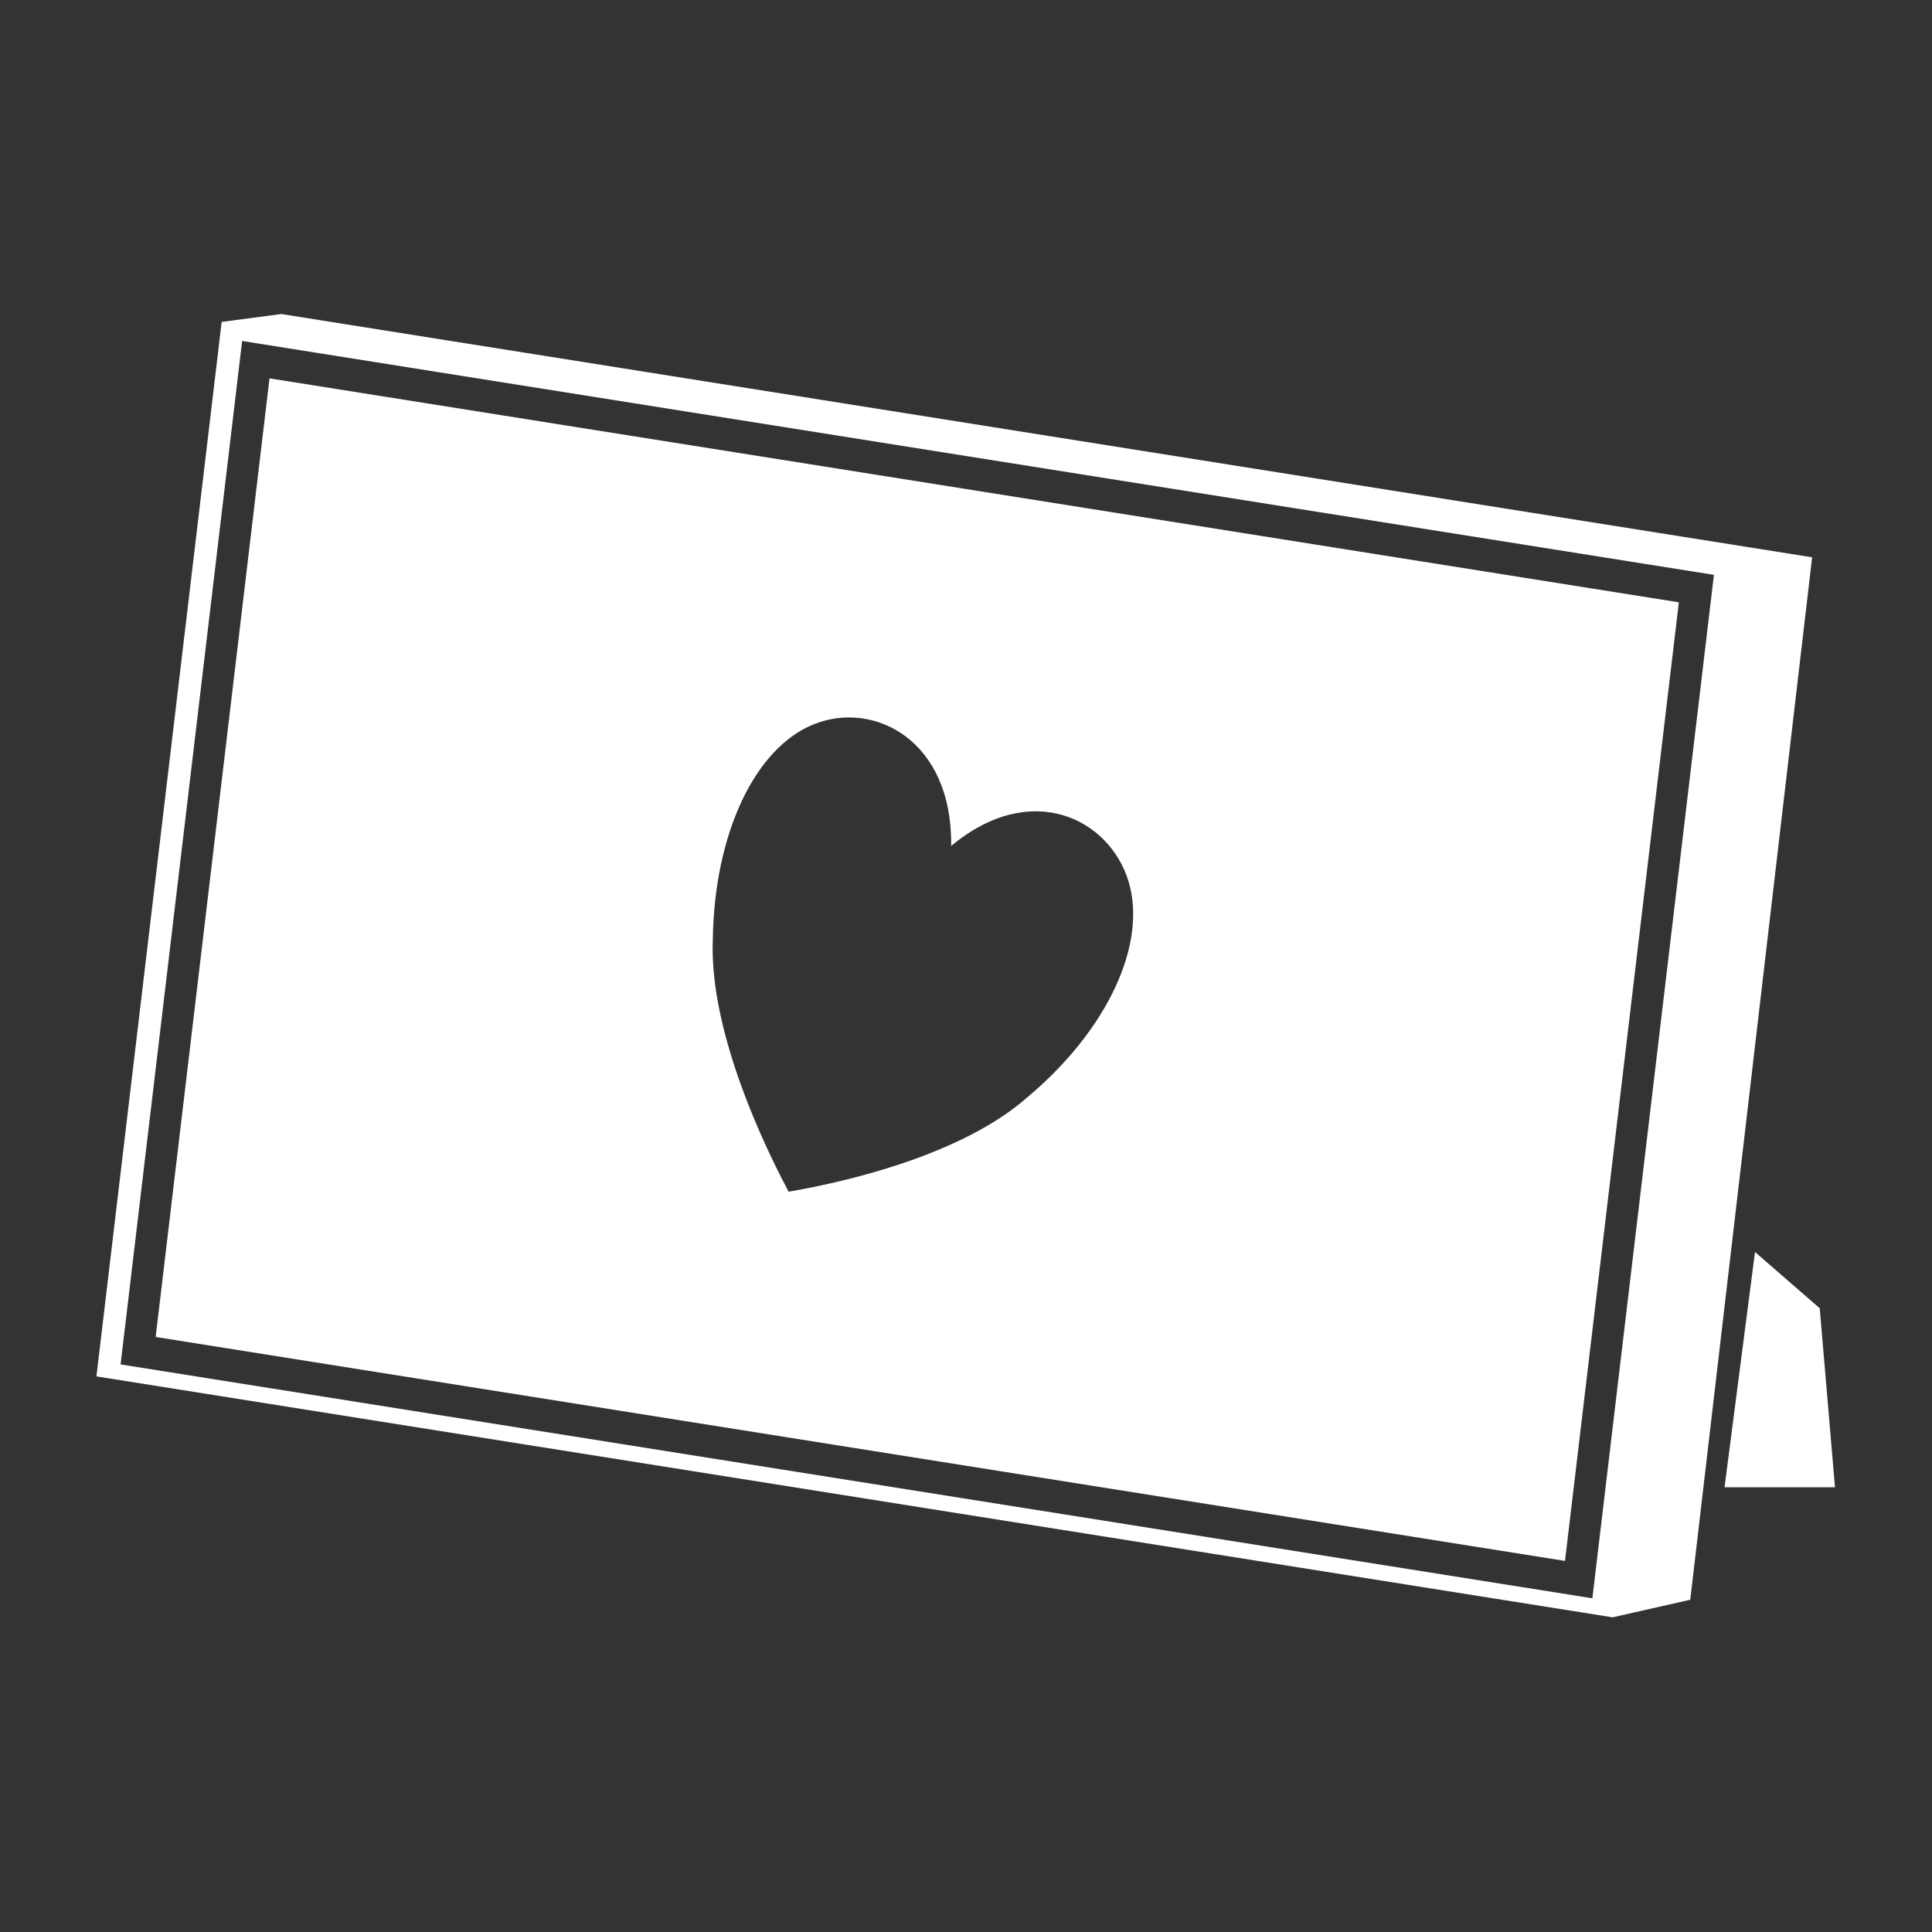 <?xml version="1.0" encoding="UTF-8" standalone="no"?>
<!DOCTYPE svg PUBLIC "-//W3C//DTD SVG 1.1//EN" "http://www.w3.org/Graphics/SVG/1.1/DTD/svg11.dtd">
<svg width="100%" height="100%" viewBox="0 0 1000 1000" version="1.1" xmlns="http://www.w3.org/2000/svg" xmlns:xlink="http://www.w3.org/1999/xlink" xml:space="preserve" xmlns:serif="http://www.serif.com/" style="fill-rule:evenodd;clip-rule:evenodd;stroke-linejoin:round;stroke-miterlimit:2;">
    <rect x="0" y="0" width="1000" height="1000" fill="#333333" stroke="none"/>
    <g transform="matrix(1.971,0,0,1.971,-550.152,-583.214)">
        <path d="M360.313,384.086L337.332,380.434L304.446,657.346L702.561,720.61L702.559,720.627L702.604,720.617L702.668,720.627L702.671,720.602L723,716L755,442.249L353.002,378.363L337.36,380.434L360.313,384.086ZM729.211,446.857L342.707,385.438L310.789,654.203L697.293,715.622L729.211,446.857ZM720,454.067L349.896,395.255L320,646.993L690.104,705.806L720,454.067ZM740,624.682L732,686.461L761,686.461L757,639.461L740,624.682ZM528.905,518.061C549.89,500.534 570.517,510.874 575.494,527.392C580.472,543.911 569.801,566.608 548.816,584.134C533.593,597.538 507.025,605.254 486.219,608.848C476.085,589.744 465.524,563.416 466.308,542.774C466.666,514.907 477.338,492.21 492.987,486.032C508.636,479.854 529.263,490.194 528.905,518.061Z" style="fill:white;"/>
    </g>
</svg>

